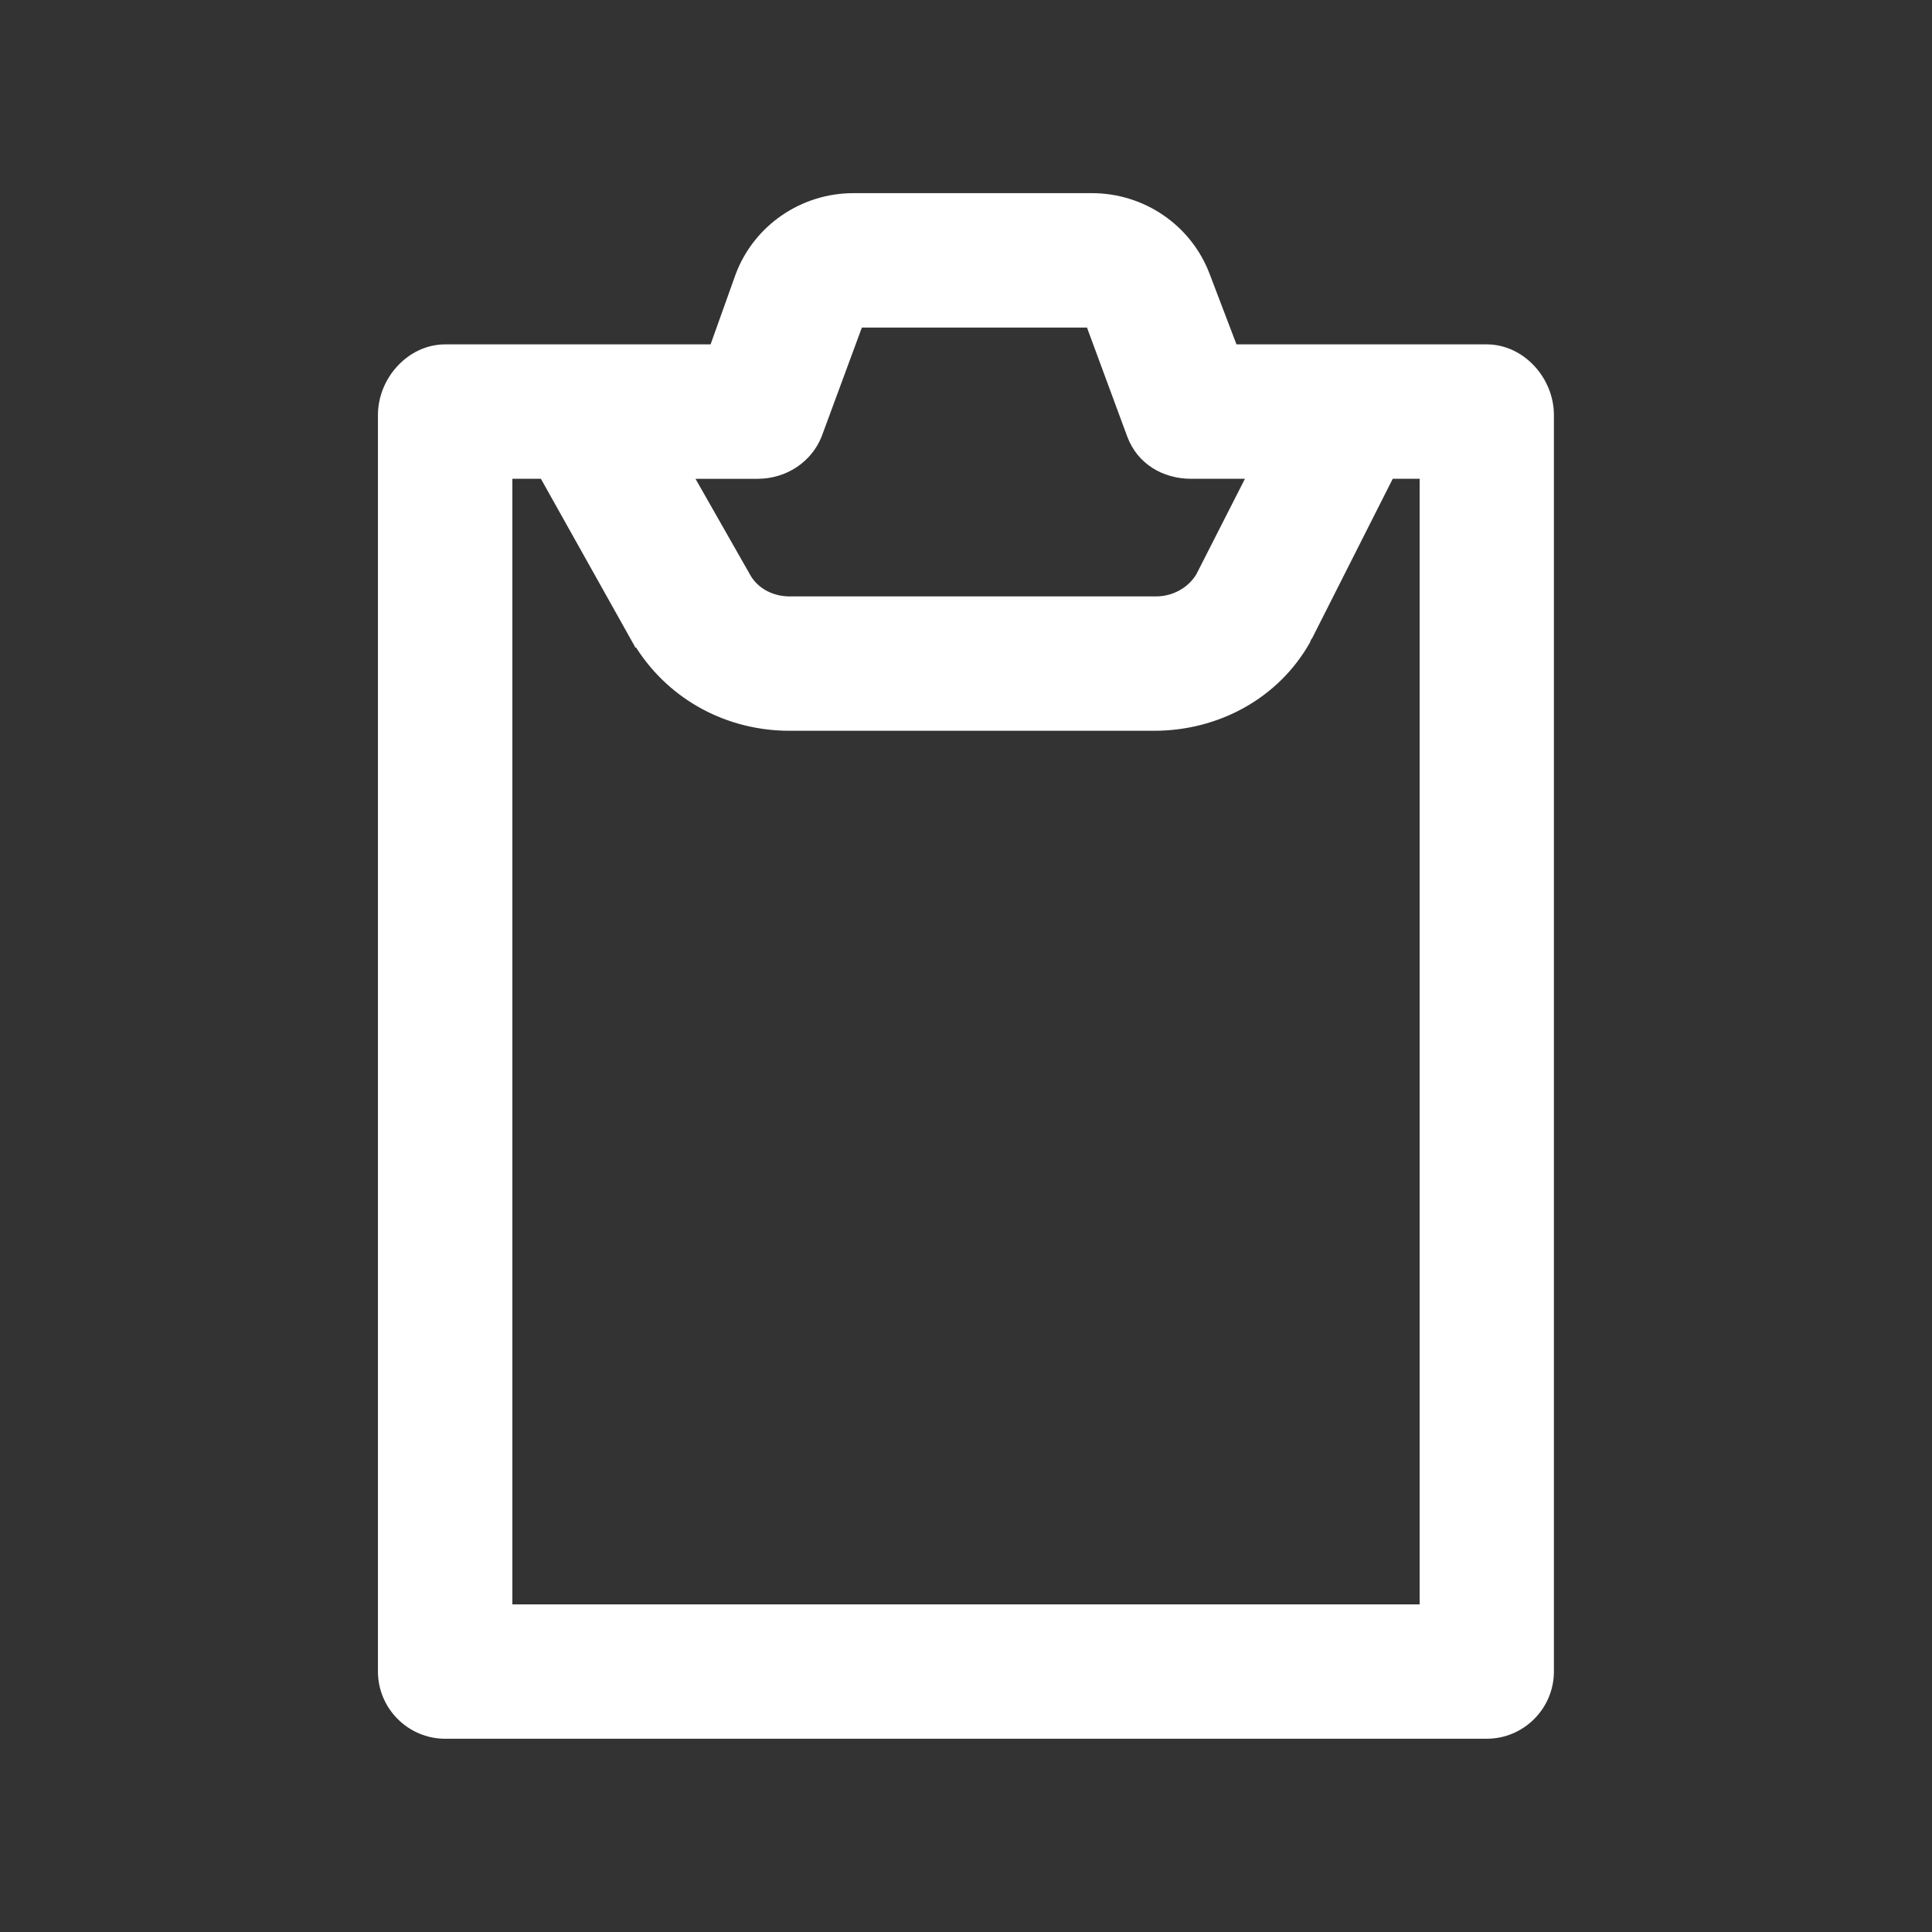 <!-- Generated by IcoMoon.io -->
<svg version="1.1" xmlns="http://www.w3.org/2000/svg" width="40" height="40" viewBox="0 0 40 40">
<rect x="0" y="0" width="40" height="40" fill="#333333" stroke="none"/>
<title>di-clipboard</title>
<path fill="#fff" d="M30.783 7.13h-5.183l-0.557-1.461c-0.383-1.009-1.357-1.67-2.435-1.67h-4.939c-1.078 0-2.052 0.661-2.435 1.67l-0.522 1.461h-5.496c-0.765 0-1.391 0.696-1.391 1.461v26.017c0 0.765 0.626 1.391 1.391 1.391h21.565c0.765 0 1.391-0.626 1.391-1.391v-26.017c0-0.765-0.626-1.461-1.391-1.461zM15.687 9.913c0.591 0 1.113-0.348 1.322-0.87l0.835-2.261h4.661l0.835 2.261c0.209 0.557 0.73 0.87 1.322 0.87h1.113l-1.009 1.983c-0.174 0.278-0.487 0.452-0.835 0.452h-7.583c-0.313 0-0.626-0.139-0.8-0.417l-1.148-2.017h1.287zM29.391 33.217h-18.783v-23.304h0.591l1.948 3.478c0 0.035 0.035 0 0.035 0.035 0.696 1.078 1.878 1.704 3.165 1.704h7.548c1.322 0 2.574-0.661 3.235-1.843 0-0.035 0.035-0.070 0.035-0.070l1.67-3.304h0.557v23.304z"></path>
</svg>
